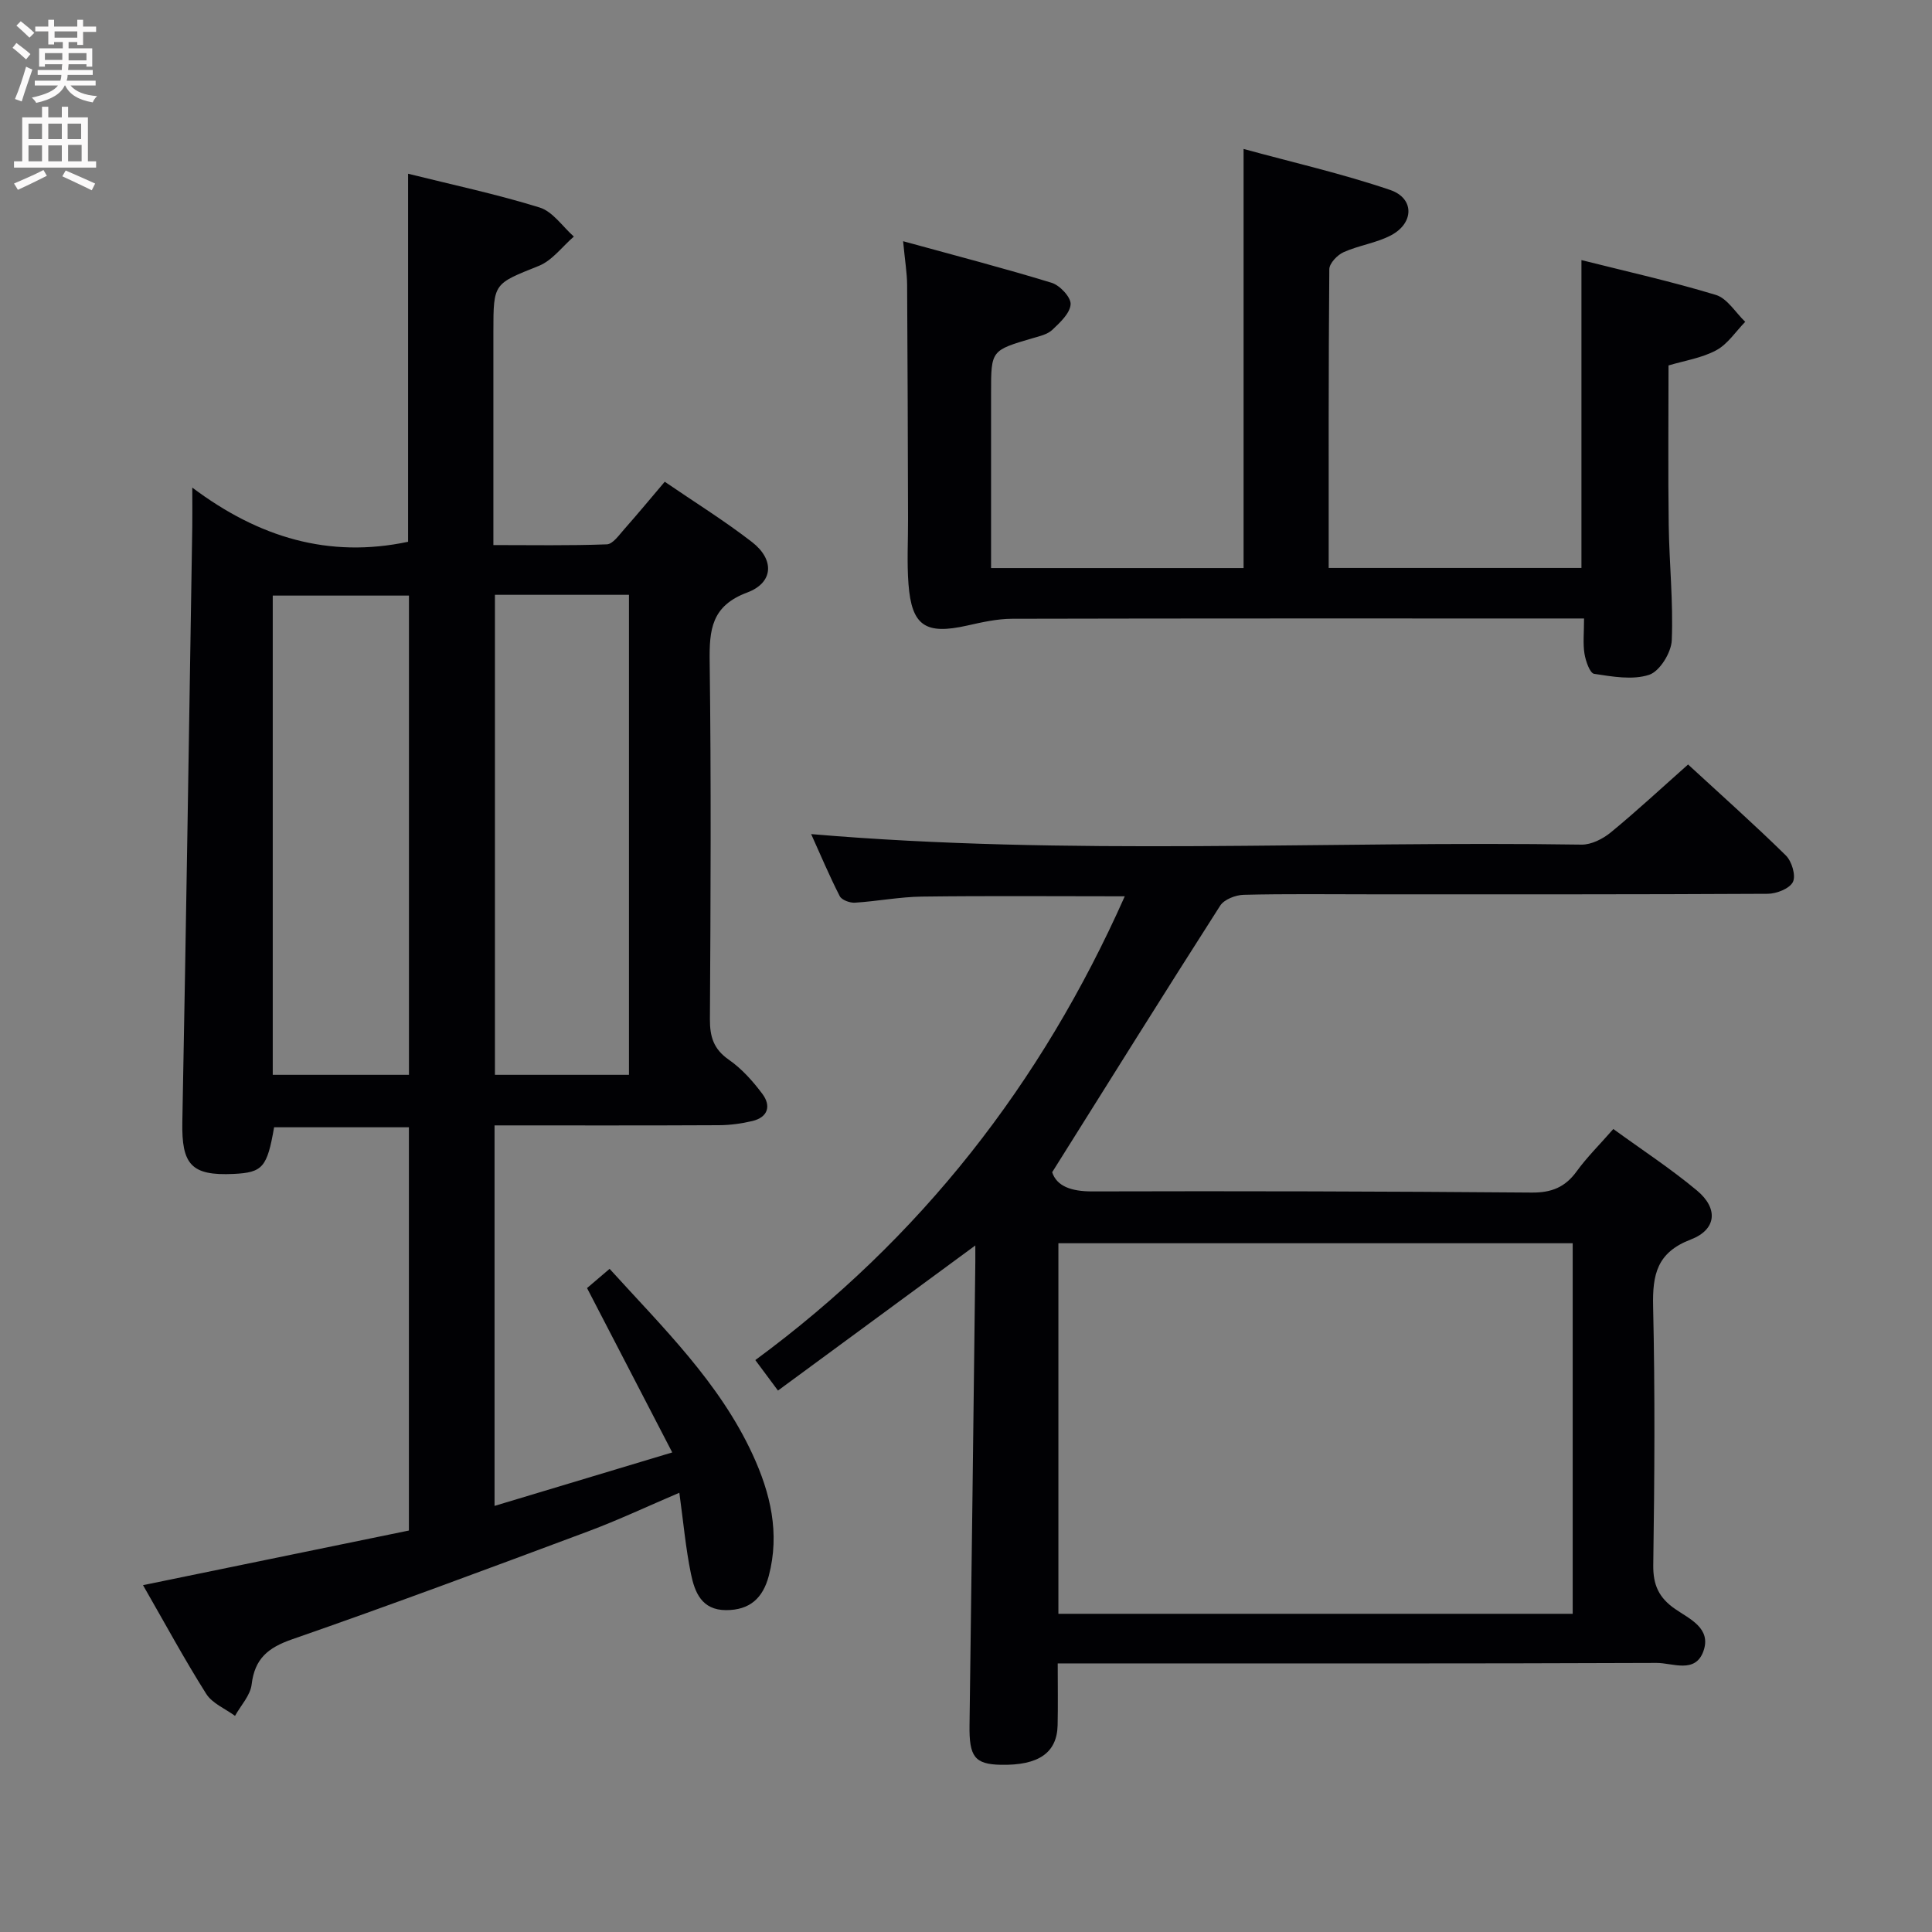 <svg enable-background="new 0 0 400 400" viewBox="0 0 400 400" xmlns="http://www.w3.org/2000/svg"><rect x="0" y="0" width="400" height="400" fill="#808080" stroke="none"/><g fill="#010104"><path d="m102.39 233v78.78c12.02-3.62 23.67-7.12 36.79-11.07-6.02-11.62-11.7-22.57-17.64-34.03 1.07-.92 2.8-2.39 4.67-3.98 11.07 12.2 22.71 23.49 29.61 38.43 3.69 8 5.68 16.27 3.35 25.13-1.22 4.62-3.94 7.11-8.86 7.1-5.04-.01-6.47-3.71-7.25-7.48-1.1-5.34-1.58-10.81-2.41-16.82-6.51 2.77-12.61 5.65-18.9 8-20.37 7.6-40.74 15.21-61.27 22.34-5 1.74-7.74 4-8.38 9.34-.27 2.28-2.24 4.35-3.44 6.51-2.03-1.49-4.71-2.57-5.96-4.55-4.52-7.15-8.55-14.61-13.09-22.51 18.58-3.82 36.68-7.54 55.05-11.31 0-27.9 0-55.49 0-83.49-9.19 0-18.56 0-27.91 0-1.44 8.31-2.37 9.37-8.39 9.66-8.76.41-10.77-1.94-10.61-10.74.79-41.11 1.4-82.22 2.06-123.33.03-2.15 0-4.31 0-8.03 13.78 10.35 28.29 14.69 44.68 11.22 0-24.97 0-50.34 0-76.2 9.06 2.26 18.27 4.21 27.23 6.99 2.73.84 4.75 3.95 7.09 6.02-2.4 2.07-4.47 4.95-7.26 6.07-9.31 3.74-9.4 3.5-9.4 13.56v44.24c8.01 0 15.75.14 23.49-.15 1.25-.05 2.53-1.93 3.61-3.14 2.75-3.11 5.4-6.31 8.38-9.82 6.1 4.18 12.31 8.03 18.06 12.48 4.69 3.63 4.48 8.41-.98 10.45-7.42 2.77-7.87 7.69-7.78 14.33.32 24.66.2 49.32.05 73.98-.02 3.65.75 6.22 3.91 8.42 2.68 1.86 4.98 4.44 6.95 7.08 1.85 2.47 1.18 4.84-2.09 5.62-2.24.53-4.59.85-6.89.86-15.3.08-30.62.04-46.47.04zm-17.72-10.47c0-33.22 0-66.22 0-99.22-9.57 0-18.81 0-28.2 0v99.22zm17.8-99.38v99.38h27.75c0-33.23 0-66.24 0-99.38-9.34 0-18.3 0-27.75 0z"/><path d="m232.87 185.57c-14.45 0-28.22-.12-41.99.06-4.63.06-9.24.97-13.87 1.26-1.05.07-2.74-.55-3.15-1.35-2.17-4.24-4.02-8.65-5.92-12.85 53.33 4.56 106.45 1.36 159.5 2.18 2.03.03 4.43-1.19 6.07-2.54 5.39-4.43 10.51-9.19 15.99-14.05 6.9 6.36 13.73 12.43 20.24 18.83 1.23 1.21 2.11 4.15 1.47 5.48-.67 1.37-3.38 2.45-5.21 2.46-27.33.15-54.66.11-82 .11-8.83 0-17.67-.12-26.5.1-1.68.04-4.04.95-4.87 2.24-11.55 18.05-22.89 36.24-34.79 55.2.95 2.89 3.93 3.98 8.31 3.97 30.33-.09 60.66-.01 90.99.24 4.08.03 6.9-1.1 9.28-4.38 2.13-2.94 4.75-5.52 7.6-8.78 5.94 4.32 11.92 8.22 17.35 12.76 4.42 3.7 4.03 8.07-1.32 10.12-7.02 2.69-7.94 7.28-7.79 13.89.41 17.82.29 35.66.03 53.49-.06 4.15 1.17 6.79 4.52 9.11 2.99 2.07 7.55 3.98 5.87 8.72-1.68 4.75-6.4 2.44-9.69 2.45-39.16.16-78.33.1-117.49.1-1.97 0-3.94 0-6.51 0 0 4.57.07 8.68-.02 12.79-.13 5.74-3.96 8.36-11.78 8.2-5.41-.11-6.55-1.7-6.46-8.18.44-31.97.81-63.94 1.2-95.92.01-1.12 0-2.25 0-3.42-13.68 10.06-27.11 19.93-40.86 30.04-1.93-2.6-3.17-4.26-4.69-6.31 34.17-25.15 59.23-57.2 76.49-96.02zm-13.74 148.55h106.48c0-25.89 0-51.32 0-76.72-35.7 0-71.07 0-106.48 0z"/><path d="m186.98 49.94c10.8 2.97 20.84 5.57 30.75 8.61 1.71.52 4.03 3.01 3.93 4.45-.12 1.86-2.19 3.78-3.79 5.29-1.01.95-2.65 1.32-4.07 1.73-8.61 2.53-8.61 2.51-8.61 11.29v36.3h52.28c0-28.42 0-56.96 0-86.77 10.2 2.79 20.45 5.12 30.35 8.49 5.05 1.72 4.97 6.86.17 9.39-3.04 1.6-6.65 2.07-9.81 3.49-1.3.58-2.95 2.31-2.96 3.53-.18 20.48-.13 40.96-.13 61.85h52.33c0-21.11 0-42.16 0-63.74 9.3 2.34 18.67 4.43 27.83 7.21 2.37.72 4.07 3.65 6.08 5.57-1.97 2.01-3.63 4.62-6 5.89-2.99 1.61-6.56 2.15-9.88 3.14 0 11.12-.11 22.07.04 33.02.11 7.97.96 15.96.63 23.9-.11 2.55-2.5 6.41-4.68 7.13-3.44 1.13-7.62.37-11.39-.2-.88-.13-1.75-2.64-2-4.16-.34-2.1-.09-4.31-.09-7.3-1.97 0-3.71 0-5.46 0-37.66 0-75.31-.03-112.97.06-3.1.01-6.24.72-9.3 1.41-8.61 1.93-11.48.08-12.14-8.61-.34-4.47-.07-8.99-.09-13.49-.05-16.16-.08-32.32-.19-48.48-.02-2.45-.45-4.92-.83-9z"/></g><path d="m2.6 9.9.8-1c.9.7 1.9 1.4 2.9 2.3l-.9 1.1c-1.1-1-2-1.8-2.8-2.4zm.5 10.6c.9-2.1 1.6-4.3 2.3-6.7.4.2.8.4 1.3.6-.7 2.1-1.5 4.3-2.2 6.6zm.3-15.2.9-.9c1 .8 2 1.6 2.8 2.4l-1 1c-.9-.9-1.8-1.7-2.7-2.5zm12.6-1.2h1.2v1.4h2.7v1.1h-2.7v2.7h-1.2v-.6h-1.8v1.3h4.9v3.8h-1.2v-.5h-3.7c0 .4-.1.9-.1 1.2h5.1v1h-5.2c0 .5-.1.9-.2 1.2h6v1h-5.2c1.1 1.3 2.9 2 5.5 2.2-.4.4-.7.8-.9 1.3-2.9-.5-4.8-1.6-5.7-3.5h-.1c-.8 1.7-2.7 2.9-5.9 3.6-.2-.4-.6-.8-.9-1.1 2.8-.6 4.6-1.4 5.4-2.5h-4.8v-1h5.3c.1-.3.2-.7.2-1.2h-4.9v-1h5c0-.4 0-.8.1-1.2h-3.6v.5h-1.2v-3.8h4.9v-1.3h-1.8v.5h-1.2v-2.7h-2.7v-1h2.7v-1.4h1.2v1.4h4.8zm-6.7 8.3h3.6c0-.4 0-.9 0-1.4h-3.6zm1.9-4.6h4.8v-1.3h-4.7v1.3zm6.7 3.2h-3.7v1.5h3.7z" fill="#fbfafa"/><path d="m8.7 22.1h1.3v2.2h2.8v-2.2h1.3v2.2h4.1v9.1h1.7v1.3h-17v-1.3h1.7v-9.1h4.1zm.3 13.1.7 1.2c-1.8.9-3.8 1.9-6 2.9-.2-.4-.5-.8-.8-1.3 2.3-1 4.4-1.9 6.1-2.8zm-3.1-6.4h2.8v-3.2h-2.8zm0 4.6h2.8v-3.3h-2.8zm4.1-4.6h2.8v-3.2h-2.8zm0 4.6h2.8v-3.3h-2.8zm3.6 1.9c2.1.9 4.1 1.8 6.1 2.7l-.7 1.4c-2.2-1.1-4.2-2-6.1-2.9zm3.2-9.7h-2.8v3.2h2.8zm-2.7 7.8h2.8v-3.4h-2.8z" fill="#fbfafa"/></svg>